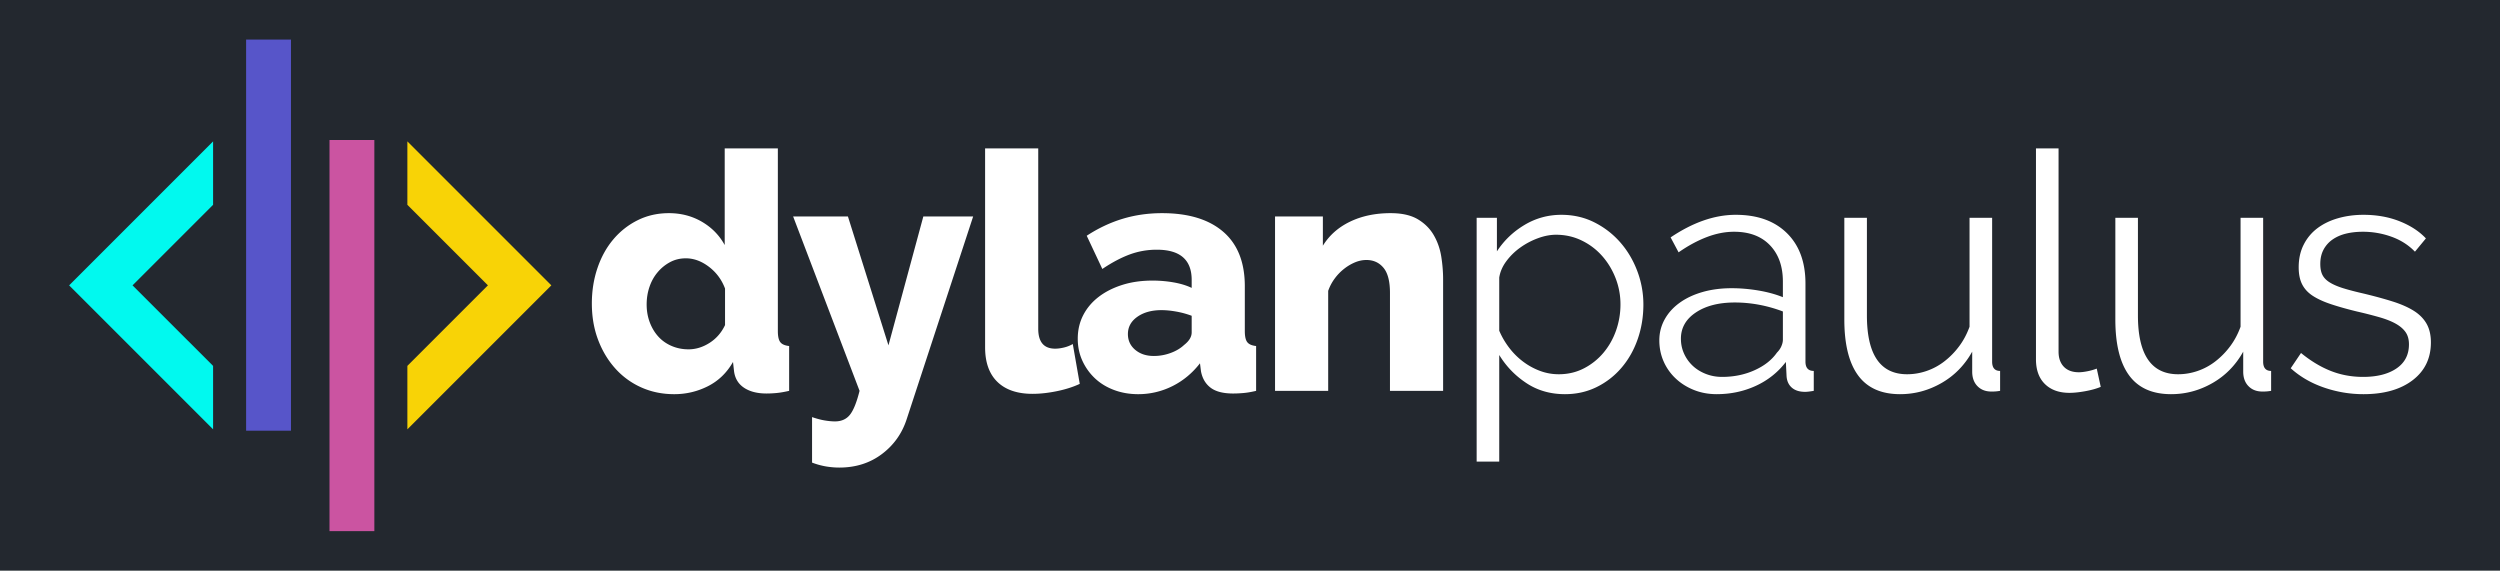 <svg xmlns="http://www.w3.org/2000/svg" viewBox="0 0 679 155">
  <defs/>
  <path fill="#23282F" d="M0-152h679v459H0z"/>
  <g fill="#FFF">
    <path d="M183.119 107.058c-3.248 0-6.241-.619-8.976-1.848a20.84 20.84 0 01-7.083-5.189c-1.984-2.224-3.533-4.825-4.645-7.801-1.114-2.976-1.669-6.239-1.669-9.789 0-3.428.511-6.644 1.535-9.653 1.021-3.005 2.464-5.606 4.33-7.801a20.57 20.57 0 016.63-5.189c2.556-1.261 5.367-1.895 8.435-1.895 3.306 0 6.299.784 8.976 2.346 2.674 1.565 4.735 3.671 6.179 6.315v-26.25h14.434v49.614c0 1.443.226 2.453.677 3.023.45.573 1.247.917 2.389 1.038v12.178c-1.323.301-2.466.498-3.428.587-.962.09-1.864.133-2.706.133-2.525 0-4.57-.526-6.134-1.576-1.565-1.053-2.467-2.572-2.706-4.556l-.27-2.436c-1.685 2.948-3.956 5.14-6.812 6.584s-5.909 2.165-9.156 2.165zm3.879-12.178c1.984 0 3.892-.587 5.727-1.759 1.834-1.174 3.232-2.783 4.196-4.828v-9.922c-.902-2.407-2.362-4.376-4.375-5.91-2.016-1.533-4.105-2.3-6.27-2.3-1.565 0-2.992.347-4.285 1.036a11.476 11.476 0 00-3.383 2.754c-.963 1.143-1.699 2.464-2.21 3.969-.512 1.504-.767 3.098-.767 4.781 0 1.744.285 3.367.856 4.871.571 1.504 1.354 2.794 2.346 3.879.992 1.082 2.194 1.924 3.609 2.525 1.412.603 2.932.904 4.556.904zM220.555 113.282c1.202.419 2.33.72 3.383.902 1.051.179 1.999.269 2.842.269 1.743 0 3.097-.602 4.058-1.805.962-1.203 1.834-3.367 2.616-6.494l-18.041-47.36h14.884l11.006 35 9.472-35h13.532l-18.043 55.029c-1.263 3.908-3.517 7.081-6.766 9.517-3.247 2.436-7.097 3.653-11.547 3.653-1.203 0-2.421-.107-3.653-.315a20.081 20.081 0 01-3.743-1.038v-12.358zM267.552 40.302h14.433v48.983c0 3.61 1.535 5.412 4.601 5.412.722 0 1.519-.104 2.391-.315a8.792 8.792 0 002.391-.946l1.895 10.824c-1.805.842-3.879 1.504-6.225 1.984-2.346.48-4.541.723-6.585.723-4.149 0-7.339-1.085-9.561-3.248-2.226-2.164-3.338-5.291-3.338-9.381l-.002-54.036zM309.137 107.058c-2.346 0-4.525-.376-6.54-1.128-2.016-.752-3.743-1.805-5.186-3.156a15.177 15.177 0 01-3.429-4.781c-.842-1.834-1.263-3.836-1.263-5.999 0-2.346.496-4.481 1.488-6.404.992-1.926 2.391-3.578 4.196-4.964 1.804-1.383 3.938-2.464 6.404-3.245s5.201-1.174 8.209-1.174c1.984 0 3.908.168 5.774.498 1.863.33 3.487.827 4.871 1.487v-2.164c0-5.473-3.157-8.209-9.472-8.209-2.587 0-5.052.437-7.398 1.307-2.344.874-4.812 2.181-7.396 3.925l-4.241-9.022c3.127-2.042 6.374-3.578 9.742-4.599 3.368-1.024 6.947-1.536 10.736-1.536 7.156 0 12.688 1.686 16.598 5.053 3.909 3.367 5.863 8.299 5.863 14.793v12.178c0 1.443.226 2.453.677 3.023.451.573 1.248.917 2.391 1.038v12.178c-1.263.301-2.405.498-3.428.587-1.024.09-1.955.133-2.797.133-2.706 0-4.751-.526-6.134-1.576-1.384-1.053-2.255-2.54-2.616-4.466l-.27-2.164c-2.106 2.705-4.617 4.779-7.532 6.222a20.618 20.618 0 01-9.247 2.165zm4.24-10.376c1.563 0 3.082-.269 4.556-.81 1.474-.541 2.692-1.264 3.653-2.167 1.383-1.082 2.075-2.224 2.075-3.428v-4.51a23.611 23.611 0 00-4.105-1.128c-1.474-.269-2.842-.405-4.105-.405-2.647 0-4.826.602-6.54 1.802-1.714 1.206-2.572 2.768-2.572 4.692 0 1.744.661 3.173 1.986 4.287 1.323 1.111 3.006 1.667 5.052 1.667zM391.949 106.155h-14.434V79.543c0-3.127-.586-5.398-1.759-6.809-1.173-1.414-2.722-2.12-4.646-2.12-1.024 0-2.045.211-3.068.631a12.672 12.672 0 00-2.976 1.759 13.571 13.571 0 00-2.572 2.661 12.653 12.653 0 00-1.759 3.338v27.153h-14.434v-47.36h12.991v7.94c1.744-2.826 4.209-5.007 7.398-6.54 3.186-1.536 6.855-2.303 11.005-2.303 3.068 0 5.532.558 7.398 1.669 1.863 1.114 3.306 2.557 4.329 4.33 1.023 1.776 1.699 3.714 2.031 5.82.33 2.106.496 4.148.496 6.132v30.311zM425.055 107.057c-3.969 0-7.473-1.007-10.509-3.023-3.039-2.013-5.489-4.556-7.353-7.622v28.958h-6.134V59.156h5.503v9.112c1.924-2.948 4.42-5.337 7.487-7.171 3.066-1.834 6.404-2.754 10.013-2.754 3.247 0 6.225.677 8.931 2.031s5.052 3.159 7.036 5.412c1.984 2.256 3.532 4.857 4.646 7.804a25.614 25.614 0 011.669 9.112c0 3.306-.512 6.436-1.535 9.381-1.023 2.948-2.48 5.534-4.375 7.758a21 21 0 01-6.764 5.276c-2.616 1.293-5.488 1.94-8.615 1.94zm-1.714-5.412c2.525 0 4.826-.541 6.9-1.626a17.161 17.161 0 005.322-4.284c1.474-1.773 2.6-3.789 3.383-6.043a21.23 21.23 0 001.173-6.991 19.49 19.49 0 00-1.352-7.217c-.902-2.285-2.136-4.301-3.7-6.046s-3.413-3.127-5.548-4.148c-2.135-1.024-4.436-1.533-6.9-1.533-1.565 0-3.202.315-4.916.946s-3.309 1.475-4.781 2.525a17.006 17.006 0 00-3.789 3.7c-1.053 1.414-1.699 2.901-1.939 4.466v14.431a21.54 21.54 0 002.752 4.692 19.339 19.339 0 003.788 3.743 18.147 18.147 0 004.556 2.482c1.624.603 3.306.903 5.051.903zM466.28 107.057c-2.226 0-4.285-.376-6.18-1.128-1.895-.752-3.549-1.788-4.961-3.112a14.013 14.013 0 01-3.293-4.646c-.782-1.773-1.173-3.682-1.173-5.727 0-2.045.482-3.94 1.443-5.684s2.314-3.248 4.06-4.51c1.744-1.264 3.818-2.242 6.225-2.933 2.404-.691 5.052-1.038 7.937-1.038 2.405 0 4.841.214 7.308.633 2.465.419 4.66 1.024 6.585 1.805v-4.241c0-4.151-1.173-7.443-3.519-9.878-2.344-2.436-5.593-3.653-9.742-3.653-2.407 0-4.871.48-7.396 1.443-2.527.963-5.084 2.346-7.668 4.148l-2.165-4.058c6.073-4.09 11.967-6.135 17.681-6.135 5.894 0 10.523 1.655 13.892 4.964 3.367 3.306 5.052 7.877 5.052 13.711v21.2c0 1.683.752 2.525 2.255 2.525v5.412c-1.023.179-1.804.272-2.344.272-1.565 0-2.783-.39-3.653-1.174-.874-.781-1.339-1.863-1.399-3.248l-.181-3.697c-2.165 2.826-4.887 4.993-8.164 6.494-3.279 1.503-6.812 2.255-10.6 2.255zm1.444-4.691c3.186 0 6.118-.599 8.795-1.805 2.676-1.2 4.705-2.794 6.089-4.779.541-.544.947-1.128 1.218-1.762.27-.631.406-1.218.406-1.759v-7.665a37.52 37.52 0 00-6.359-1.805 35.788 35.788 0 00-6.721-.633c-4.33 0-7.849.902-10.555 2.707-2.706 1.805-4.06 4.18-4.06 7.127 0 1.443.285 2.797.858 4.058a10.271 10.271 0 002.346 3.292c.992.934 2.178 1.669 3.562 2.213 1.382.542 2.856.811 4.421.811zM516.075 107.057c-5.113 0-8.918-1.698-11.411-5.097-2.496-3.399-3.744-8.464-3.744-15.201V59.156h6.134v26.522c0 10.645 3.639 15.967 10.915 15.967 1.805 0 3.578-.301 5.322-.902a16.67 16.67 0 004.826-2.618 21.06 21.06 0 003.97-4.058c1.173-1.562 2.119-3.338 2.841-5.322V59.156h6.135v39.062c0 1.683.722 2.525 2.165 2.525v5.412c-.722.119-1.309.179-1.76.179h-.946c-1.443-.061-2.616-.57-3.519-1.533-.902-.96-1.354-2.253-1.354-3.879V95.51c-2.045 3.668-4.826 6.511-8.344 8.524-3.519 2.017-7.262 3.023-11.23 3.023zM552.97 40.302h6.134V95.51c0 1.744.482 3.112 1.443 4.105s2.316 1.49 4.06 1.49c.661 0 1.443-.093 2.346-.272a15.345 15.345 0 002.525-.72l1.083 4.961c-1.144.48-2.543.871-4.196 1.172-1.655.301-3.082.451-4.284.451-2.828 0-5.052-.795-6.676-2.389-1.624-1.594-2.436-3.836-2.436-6.722V40.302zM589.684 107.057c-5.113 0-8.918-1.698-11.411-5.097-2.496-3.399-3.745-8.464-3.745-15.201V59.156h6.134v26.522c0 10.645 3.639 15.967 10.915 15.967 1.805 0 3.578-.301 5.322-.902a16.67 16.67 0 004.826-2.618 21.06 21.06 0 003.97-4.058c1.173-1.562 2.119-3.338 2.841-5.322V59.156h6.135v39.062c0 1.683.722 2.525 2.165 2.525v5.412c-.722.119-1.309.179-1.76.179h-.946c-1.443-.061-2.616-.57-3.519-1.533-.902-.96-1.354-2.253-1.354-3.879V95.51c-2.045 3.668-4.826 6.511-8.344 8.524-3.517 2.017-7.26 3.023-11.229 3.023zM641.914 107.057c-3.668 0-7.247-.602-10.734-1.805-3.488-1.203-6.495-2.945-9.021-5.233l2.796-4.148c2.647 2.164 5.337 3.789 8.075 4.871 2.735 1.082 5.667 1.623 8.795 1.623 3.789 0 6.811-.767 9.065-2.3 2.256-1.533 3.383-3.714 3.383-6.54 0-1.322-.301-2.421-.901-3.292-.603-.871-1.49-1.64-2.661-2.303-1.173-.66-2.648-1.247-4.421-1.759a121.514 121.514 0 00-6.179-1.576c-2.706-.662-5.052-1.325-7.036-1.987-1.984-.66-3.624-1.412-4.916-2.253-1.294-.842-2.256-1.88-2.887-3.112-.632-1.232-.947-2.783-.947-4.646 0-2.346.464-4.42 1.399-6.225a12.68 12.68 0 013.788-4.466c1.592-1.172 3.458-2.06 5.593-2.661 2.135-.599 4.405-.902 6.811-.902 3.608 0 6.886.587 9.833 1.759 2.946 1.174 5.322 2.722 7.126 4.648l-2.976 3.607c-1.744-1.805-3.865-3.159-6.359-4.058a22.784 22.784 0 00-7.803-1.354c-1.624 0-3.128.165-4.511.495-1.384.333-2.602.859-3.653 1.579a7.78 7.78 0 00-2.48 2.751c-.602 1.114-.902 2.421-.902 3.925 0 1.261.21 2.285.632 3.066.419.784 1.111 1.461 2.074 2.031.962.573 2.18 1.082 3.653 1.533 1.474.451 3.261.917 5.367 1.397 3.007.723 5.652 1.443 7.939 2.167 2.285.72 4.194 1.565 5.729 2.525 1.533.963 2.69 2.135 3.473 3.517.781 1.386 1.173 3.069 1.173 5.053 0 4.33-1.655 7.758-4.962 10.283s-7.762 3.79-13.355 3.79z"/>
  </g>
  <path fill="#01F9EF" d="M35.999 77.5l21.876-21.876V38.398L18.773 77.5l39.102 39.102V99.376z"/>
  <path fill="#F8D306" d="M132.518 77.5l-21.876 21.876v17.226L149.744 77.5l-39.102-39.102v17.226z"/>
  <path fill="#5755C9" d="M66.844 10.748h12.181v106.229H66.844z"/>
  <path fill="#CB54A1" d="M89.492 38.023h12.181v106.229H89.492z"/>
</svg>
